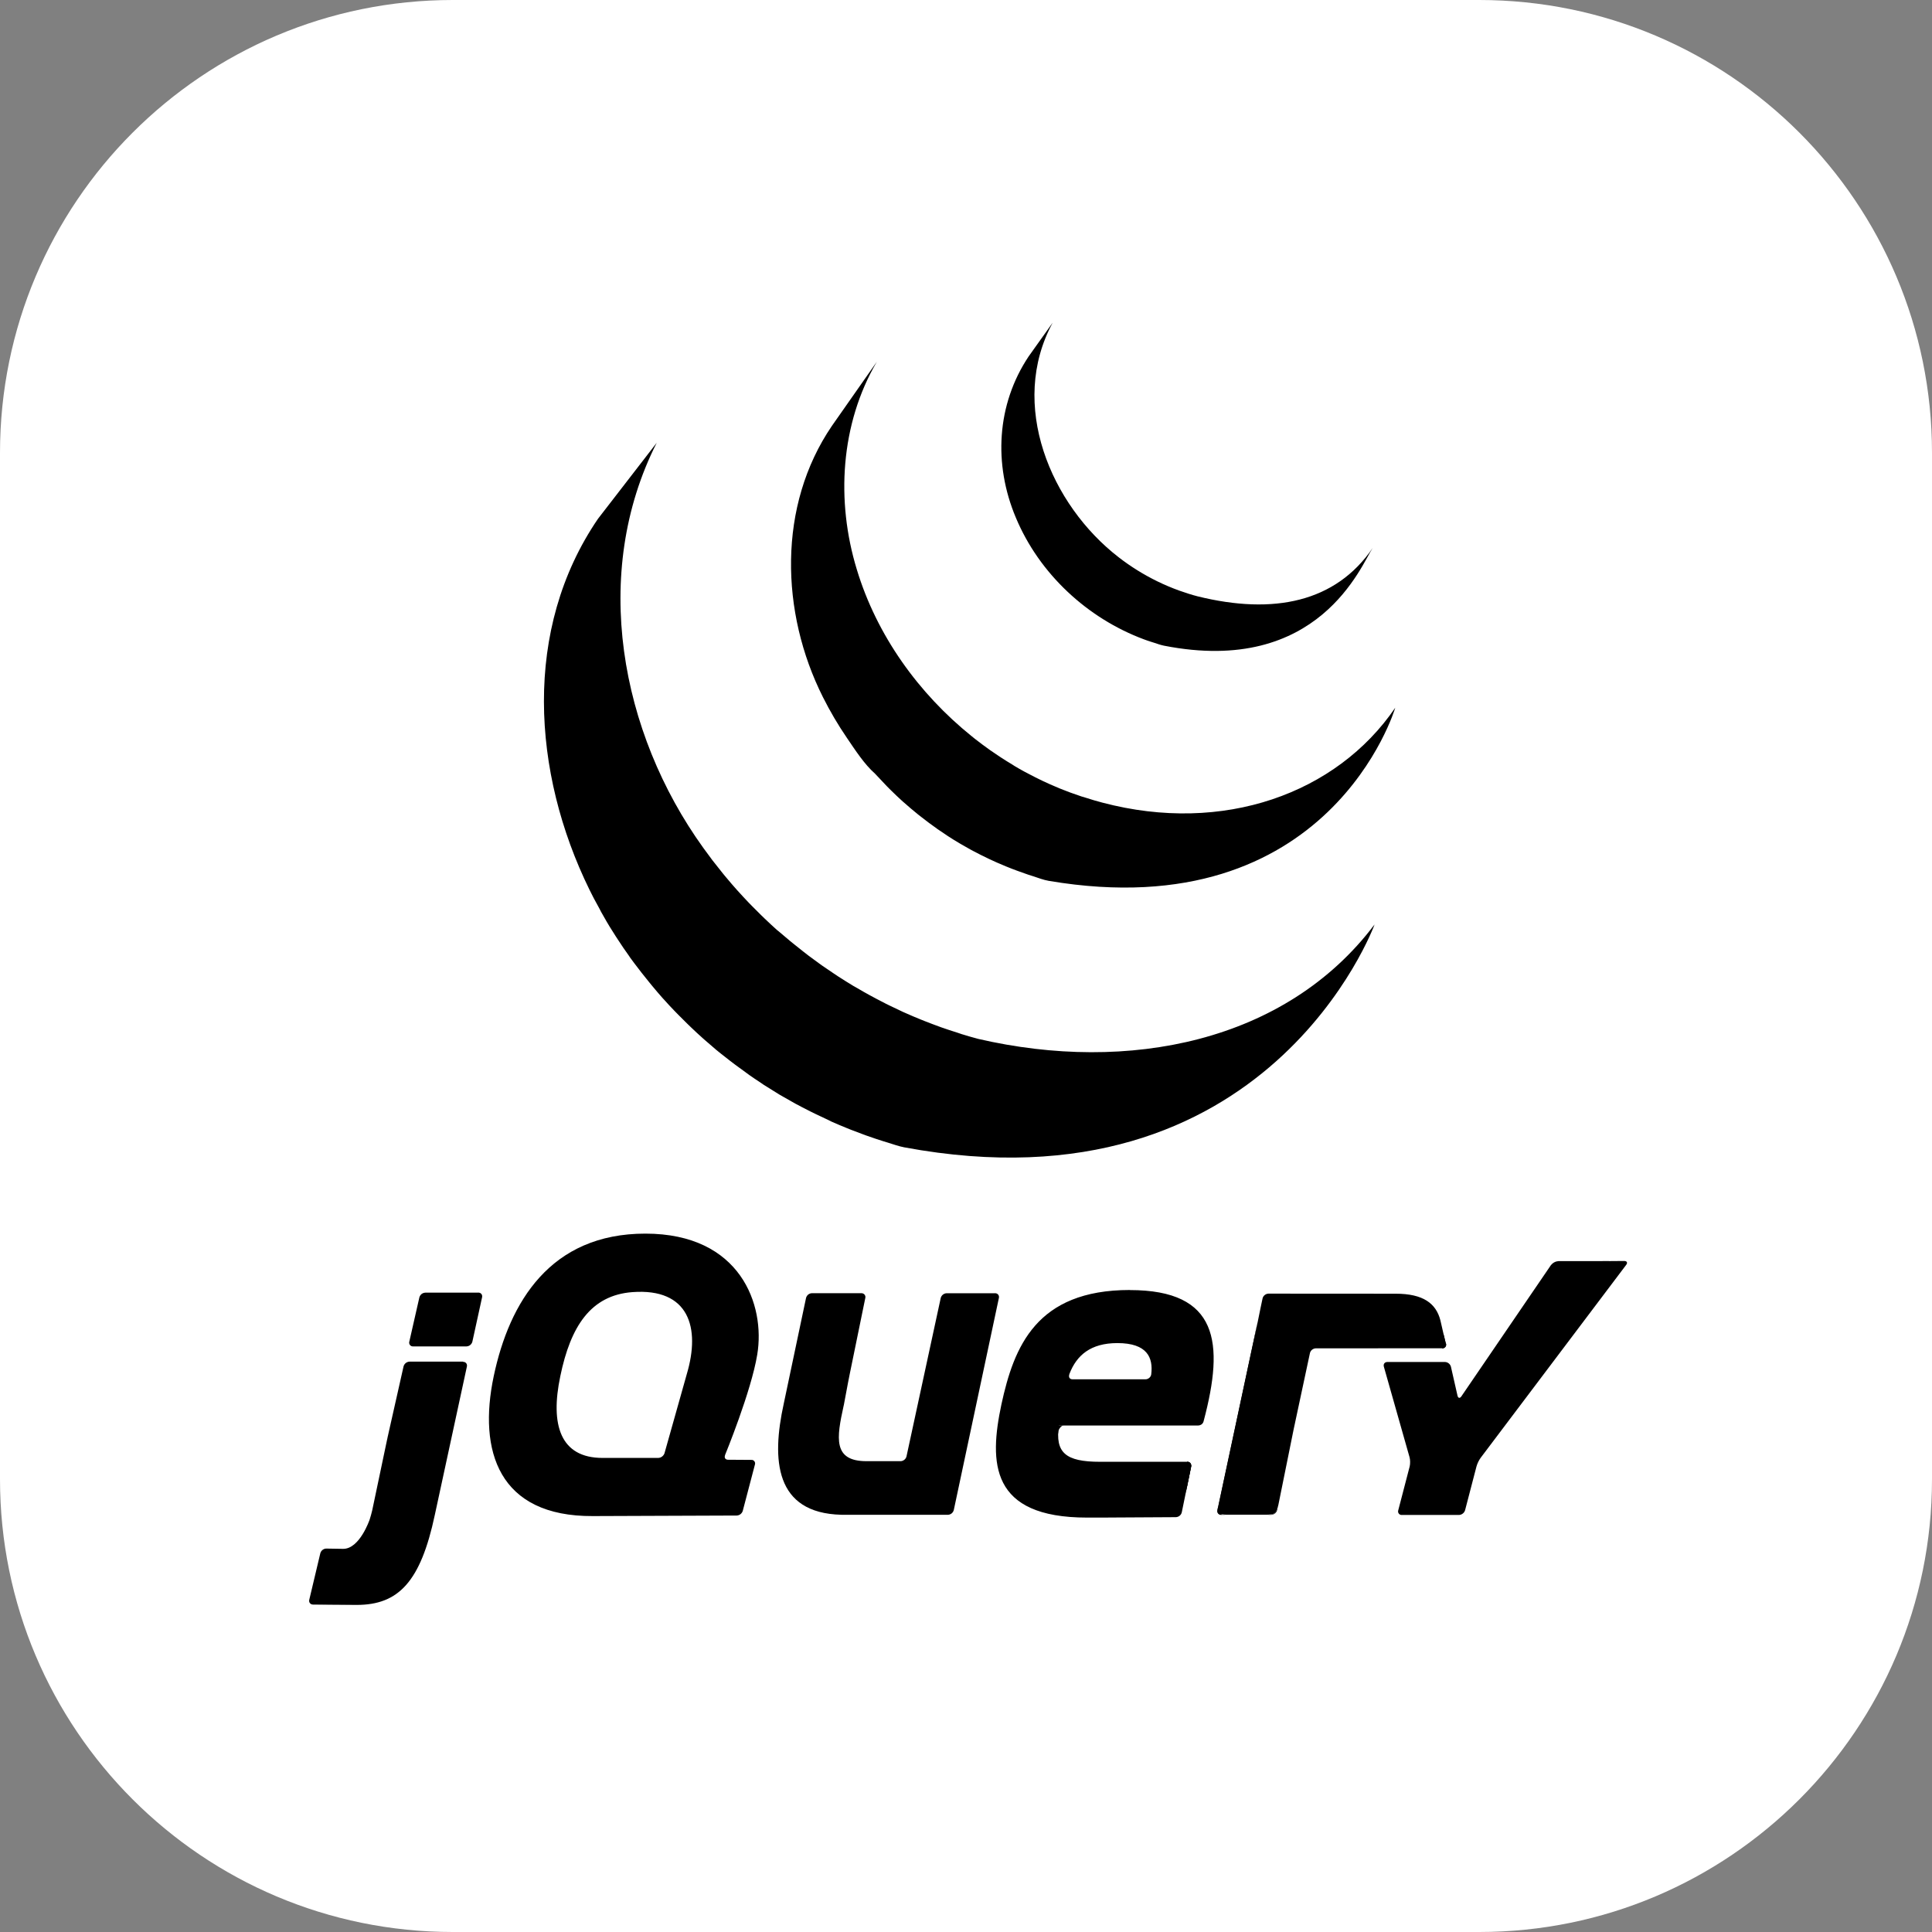 <svg width="50" height="50" viewBox="0 0 50 50" fill="none" xmlns="http://www.w3.org/2000/svg">
<rect x="0" y="0" width="50" height="50" fill="#808080" stroke="none"/>
<g id="skill-icons:jquery" clip-path="url(#clip0_7_116)">
<g id="Group">
<path id="Vector" d="M38.281 0H11.719C5.247 0 0 5.247 0 11.719V38.281C0 44.753 5.247 50 11.719 50H38.281C44.753 50 50 44.753 50 38.281V11.719C50 5.247 44.753 0 38.281 0Z" fill="white"/>
<path id="Vector_2" d="M15.476 13.426C13.526 16.281 13.769 19.995 15.255 23.025L15.364 23.241L15.438 23.377C15.452 23.404 15.467 23.43 15.481 23.456C15.507 23.504 15.533 23.55 15.555 23.597L15.697 23.846L15.778 23.982L15.944 24.245L16.017 24.356C16.091 24.474 16.175 24.591 16.257 24.707L16.263 24.716C16.276 24.735 16.291 24.753 16.3 24.772C16.371 24.872 16.448 24.97 16.522 25.067L16.604 25.174L16.805 25.425L16.882 25.519C16.973 25.63 17.067 25.738 17.162 25.846L17.168 25.851C17.172 25.856 17.176 25.859 17.179 25.863C17.272 25.968 17.367 26.07 17.464 26.17L17.556 26.264L17.784 26.491L17.877 26.581C17.979 26.679 18.083 26.776 18.189 26.87L18.248 26.922L18.531 27.166L18.648 27.261L18.884 27.446L19.011 27.543L19.372 27.807C19.381 27.814 19.389 27.82 19.398 27.826C19.483 27.886 19.569 27.943 19.656 28L19.767 28.076L20.17 28.327L20.282 28.391L20.585 28.563C20.64 28.594 20.697 28.622 20.752 28.651L20.968 28.762L21.018 28.786L21.107 28.83L21.45 28.992L21.523 29.029C21.655 29.087 21.788 29.144 21.923 29.198L22.02 29.237L22.398 29.38L22.445 29.396C22.585 29.446 22.725 29.493 22.866 29.537L22.968 29.568C23.115 29.612 23.254 29.665 23.402 29.693C32.834 31.449 35.574 23.925 35.574 23.925C33.273 26.978 29.189 27.782 25.319 26.887C25.173 26.85 25.03 26.806 24.887 26.763L24.779 26.726C24.64 26.683 24.502 26.637 24.364 26.589L24.307 26.568C24.184 26.523 24.061 26.477 23.94 26.429L23.837 26.388C23.704 26.334 23.572 26.279 23.441 26.22L23.362 26.185L23.028 26.026L22.932 25.979C22.846 25.935 22.759 25.89 22.674 25.845L22.501 25.752C22.397 25.695 22.294 25.637 22.192 25.576L22.087 25.517C21.952 25.435 21.817 25.351 21.684 25.265C21.647 25.241 21.612 25.216 21.575 25.192L21.288 24.997L21.196 24.931L20.925 24.732L20.805 24.639L20.56 24.444L20.451 24.356L20.146 24.098C20.134 24.087 20.122 24.078 20.109 24.069C20.001 23.972 19.894 23.873 19.789 23.772L19.698 23.684L19.468 23.454L19.378 23.362C19.282 23.262 19.188 23.16 19.096 23.058C19.091 23.052 19.086 23.047 19.082 23.043C18.984 22.934 18.889 22.823 18.795 22.71L18.72 22.62L18.514 22.36L18.438 22.264L18.2 21.941C16.051 18.956 15.283 14.84 16.996 11.459L15.476 13.426ZM21.531 11.02C20.12 13.088 20.197 15.854 21.297 18.041C21.481 18.408 21.689 18.762 21.921 19.101C22.132 19.41 22.367 19.777 22.647 20.024C22.749 20.135 22.855 20.246 22.963 20.359C22.991 20.387 23.019 20.414 23.047 20.443C23.152 20.547 23.26 20.649 23.37 20.749C23.375 20.752 23.379 20.757 23.384 20.76C23.508 20.871 23.635 20.978 23.764 21.082L23.85 21.149C23.979 21.251 24.111 21.349 24.245 21.443C24.248 21.446 24.252 21.449 24.256 21.452C24.315 21.494 24.376 21.533 24.436 21.573C24.465 21.592 24.492 21.613 24.521 21.631C24.617 21.694 24.715 21.755 24.814 21.813L24.855 21.838L25.114 21.985C25.144 22.003 25.175 22.018 25.206 22.034L25.39 22.129C25.4 22.134 25.409 22.138 25.418 22.142C25.542 22.205 25.667 22.264 25.796 22.321C25.823 22.333 25.851 22.345 25.879 22.356C25.982 22.401 26.085 22.444 26.189 22.484L26.322 22.534C26.416 22.569 26.511 22.603 26.606 22.635L26.735 22.676C26.87 22.72 27.004 22.773 27.145 22.797C34.428 24.026 36.109 18.316 36.109 18.316C34.594 20.538 31.659 21.599 28.527 20.771C28.388 20.735 28.251 20.694 28.115 20.65C28.073 20.637 28.032 20.623 27.991 20.613C27.894 20.581 27.798 20.547 27.702 20.512L27.572 20.462C27.467 20.425 27.364 20.379 27.262 20.335C27.234 20.323 27.206 20.312 27.178 20.299C27.05 20.242 26.923 20.183 26.798 20.119C26.734 20.087 26.671 20.053 26.607 20.02L26.497 19.962C26.416 19.918 26.336 19.872 26.256 19.824L26.199 19.787C26.1 19.728 26.003 19.668 25.907 19.605C25.877 19.586 25.849 19.568 25.819 19.546L25.63 19.418C25.497 19.324 25.365 19.226 25.236 19.125L25.148 19.054C23.777 17.952 22.69 16.446 22.174 14.737C21.632 12.965 21.749 10.977 22.691 9.364L21.531 11.02ZM26.622 9.223C25.79 10.47 25.709 12.017 26.289 13.394C26.898 14.854 28.145 16.001 29.599 16.544C29.659 16.567 29.72 16.587 29.784 16.608L29.864 16.633C29.949 16.661 30.035 16.692 30.123 16.71C34.144 17.501 35.235 14.608 35.525 14.182C34.569 15.583 32.964 15.92 30.994 15.433C30.839 15.394 30.667 15.337 30.514 15.283C30.321 15.213 30.132 15.133 29.948 15.043C29.597 14.871 29.265 14.665 28.956 14.426C27.189 13.064 26.094 10.466 27.244 8.35M17.741 35.68L17.469 36.646L17.741 35.68V35.68ZM25.747 33.469H24.499C24.463 33.47 24.43 33.483 24.402 33.505C24.374 33.527 24.355 33.558 24.346 33.592L23.46 37.692C23.451 37.727 23.432 37.757 23.404 37.779C23.377 37.801 23.343 37.814 23.308 37.815H22.424C21.55 37.815 21.651 37.211 21.833 36.383L21.839 36.358L21.945 35.793L21.991 35.56L22.394 33.592C22.398 33.577 22.398 33.561 22.395 33.546C22.391 33.531 22.384 33.517 22.375 33.505C22.365 33.493 22.352 33.483 22.338 33.477C22.324 33.47 22.309 33.468 22.293 33.468H21.012C20.977 33.469 20.943 33.482 20.915 33.504C20.888 33.527 20.869 33.557 20.86 33.592L20.283 36.329C19.965 37.777 20.05 39.159 21.774 39.202L21.824 39.203H24.531C24.566 39.202 24.6 39.189 24.628 39.167C24.655 39.145 24.675 39.114 24.684 39.08L25.851 33.592C25.866 33.524 25.82 33.468 25.751 33.468L25.747 33.469ZM30.726 37.83C30.795 37.83 30.837 37.885 30.827 37.953L30.706 38.546L30.726 37.83Z" fill="black"/>
<path id="Vector_3" d="M27.387 37.067C27.386 37.002 27.46 36.89 27.529 36.89L27.374 36.888C27.3 37.594 27.387 37.067 27.387 37.067ZM30.726 37.83C30.795 37.83 30.837 37.885 30.827 37.953L30.686 38.642L30.726 37.83ZM28.404 39.274H28.346H28.412H28.404ZM10.057 37.082L10.251 36.222L10.029 37.204L10.003 37.328L10.057 37.081L10.057 37.082ZM12.377 33.454H11.007C10.971 33.456 10.937 33.468 10.909 33.49C10.882 33.513 10.862 33.543 10.853 33.578L10.593 34.722C10.588 34.737 10.588 34.752 10.591 34.767C10.594 34.783 10.6 34.797 10.61 34.809C10.62 34.821 10.632 34.831 10.646 34.837C10.66 34.843 10.676 34.846 10.691 34.845H12.072C12.108 34.843 12.142 34.831 12.169 34.809C12.197 34.786 12.216 34.756 12.225 34.722L12.476 33.575C12.491 33.507 12.447 33.452 12.377 33.452L12.377 33.454ZM8.097 41.526L9.228 41.535C8.894 41.535 8.343 41.529 8.097 41.526L8.097 41.526Z" fill="black"/>
<path id="Vector_4" d="M11.98 35.239H10.598C10.563 35.241 10.529 35.253 10.501 35.275C10.473 35.298 10.453 35.328 10.444 35.362L10.057 37.081L10.003 37.328L9.634 39.083C9.615 39.164 9.593 39.245 9.567 39.325C9.567 39.325 9.309 40.093 8.875 40.084L8.445 40.077C8.41 40.077 8.376 40.09 8.348 40.111C8.32 40.133 8.3 40.163 8.29 40.197L8.004 41.401C8 41.416 7.999 41.432 8.002 41.447C8.004 41.462 8.011 41.476 8.02 41.488C8.03 41.5 8.042 41.51 8.056 41.517C8.07 41.523 8.085 41.526 8.1 41.526L9.231 41.535C10.315 41.535 10.886 40.934 11.253 39.206L12.083 35.367C12.098 35.299 12.053 35.244 11.984 35.244L11.98 35.239ZM31.606 39.204C31.537 39.204 31.495 39.148 31.507 39.08L32.546 34.212L31.606 39.204Z" fill="black"/>
<path id="Vector_5" d="M31.522 39.142C31.513 39.108 31.518 39.025 31.533 38.957L32.026 36.646L31.506 39.08C31.491 39.148 31.537 39.204 31.606 39.204H31.732C31.663 39.204 31.53 39.176 31.522 39.142ZM32.969 39.176C32.931 39.191 32.843 39.204 32.774 39.204H32.9C32.935 39.202 32.969 39.189 32.996 39.167C33.024 39.145 33.043 39.114 33.052 39.08L33.077 38.957C33.063 39.025 33.003 39.161 32.966 39.176H32.969ZM37.361 34.538L37.419 34.775C37.435 34.842 37.391 34.897 37.322 34.898M33.446 37.124L33.497 36.879L33.696 35.95L33.471 37.002L33.446 37.124V37.124ZM32.563 34.132L32.52 34.335L32.026 36.646L32.546 34.212L32.563 34.133V34.132Z" fill="black"/>
<path id="Vector_6" d="M37.419 34.775L37.362 34.539L37.277 34.169C37.165 33.734 36.835 33.481 36.12 33.481L32.827 33.479C32.791 33.481 32.758 33.493 32.73 33.516C32.703 33.538 32.683 33.568 32.675 33.603L32.624 33.844L32.55 34.208L31.537 38.953C31.522 39.021 31.517 39.101 31.526 39.138C31.534 39.175 31.667 39.2 31.736 39.2H32.777C32.847 39.2 32.934 39.187 32.972 39.172C33.01 39.157 33.066 39.024 33.083 38.952L33.478 36.998L33.901 35.018C33.91 34.983 33.929 34.953 33.956 34.931C33.984 34.909 34.018 34.896 34.053 34.895L37.328 34.893C37.398 34.893 37.442 34.838 37.426 34.77L37.419 34.775ZM41.636 32.636L41.384 32.637H40.336C40.297 32.64 40.26 32.65 40.226 32.668C40.192 32.686 40.162 32.711 40.138 32.741L37.82 36.138C37.781 36.195 37.736 36.187 37.72 36.119L37.55 35.371C37.541 35.337 37.521 35.306 37.493 35.284C37.465 35.262 37.431 35.249 37.396 35.248H35.906C35.836 35.248 35.795 35.302 35.814 35.369L36.478 37.709C36.498 37.776 36.499 37.885 36.482 37.953L36.187 39.085C36.182 39.099 36.18 39.115 36.183 39.13C36.185 39.145 36.191 39.16 36.201 39.172C36.21 39.184 36.223 39.194 36.237 39.2C36.251 39.206 36.266 39.208 36.282 39.207H37.758C37.794 39.206 37.828 39.193 37.856 39.171C37.885 39.15 37.905 39.119 37.916 39.085L38.211 37.953C38.234 37.873 38.27 37.798 38.318 37.73L42.086 32.734C42.128 32.679 42.105 32.634 42.036 32.634L41.641 32.637L41.636 32.636ZM29.794 35.566C29.786 35.64 29.716 35.696 29.647 35.696H27.756C27.691 35.696 27.658 35.651 27.668 35.596L27.669 35.586L27.678 35.554C27.863 35.074 28.226 34.759 28.917 34.759C29.695 34.759 29.846 35.139 29.794 35.566H29.794ZM29.24 33.385C26.814 33.385 26.24 34.858 25.917 36.343C25.595 37.858 25.623 39.275 28.132 39.275H28.53L28.837 39.273L30.434 39.264C30.469 39.262 30.502 39.249 30.529 39.227C30.557 39.205 30.576 39.174 30.584 39.14L30.827 37.955C30.841 37.887 30.795 37.831 30.726 37.831H28.469C27.572 37.831 27.305 37.593 27.404 36.892H31.011C31.04 36.891 31.068 36.882 31.092 36.866C31.116 36.849 31.134 36.826 31.144 36.799C31.148 36.789 31.151 36.778 31.153 36.767C31.688 34.748 31.535 33.387 29.241 33.387L29.24 33.385ZM17.775 35.558L17.741 35.679L17.469 36.645L17.197 37.61C17.185 37.644 17.164 37.673 17.135 37.695C17.107 37.717 17.072 37.729 17.037 37.731H15.594C14.501 37.731 14.235 36.876 14.501 35.614C14.767 34.324 15.289 33.521 16.365 33.44C17.836 33.33 18.13 34.364 17.775 35.558V35.558ZM18.764 37.657C18.764 37.657 19.443 36.007 19.598 35.053C19.809 33.777 19.17 31.926 16.702 31.926C14.248 31.926 13.183 33.693 12.777 35.618C12.37 37.552 12.903 39.249 15.342 39.236L19.066 39.222C19.101 39.221 19.136 39.208 19.164 39.186C19.192 39.164 19.213 39.134 19.223 39.1L19.537 37.904C19.542 37.89 19.544 37.874 19.541 37.859C19.539 37.844 19.533 37.83 19.523 37.818C19.514 37.805 19.502 37.796 19.488 37.789C19.474 37.783 19.458 37.78 19.443 37.782L18.842 37.778C18.783 37.778 18.75 37.74 18.757 37.69C18.758 37.68 18.761 37.67 18.764 37.661V37.657Z" fill="black"/>
<path id="Vector_7" d="M30.912 36.553C30.912 36.575 30.903 36.596 30.887 36.611C30.872 36.627 30.851 36.635 30.829 36.635C30.807 36.635 30.786 36.627 30.77 36.611C30.755 36.596 30.746 36.575 30.746 36.553C30.746 36.531 30.755 36.51 30.77 36.494C30.786 36.479 30.807 36.47 30.829 36.47C30.851 36.47 30.872 36.479 30.887 36.494C30.903 36.51 30.912 36.531 30.912 36.553Z" fill="black"/>
</g>
</g>
<defs>
<clipPath id="clip0_7_116">
<rect width="50" height="50" fill="white"/>
</clipPath>
</defs>
</svg>
